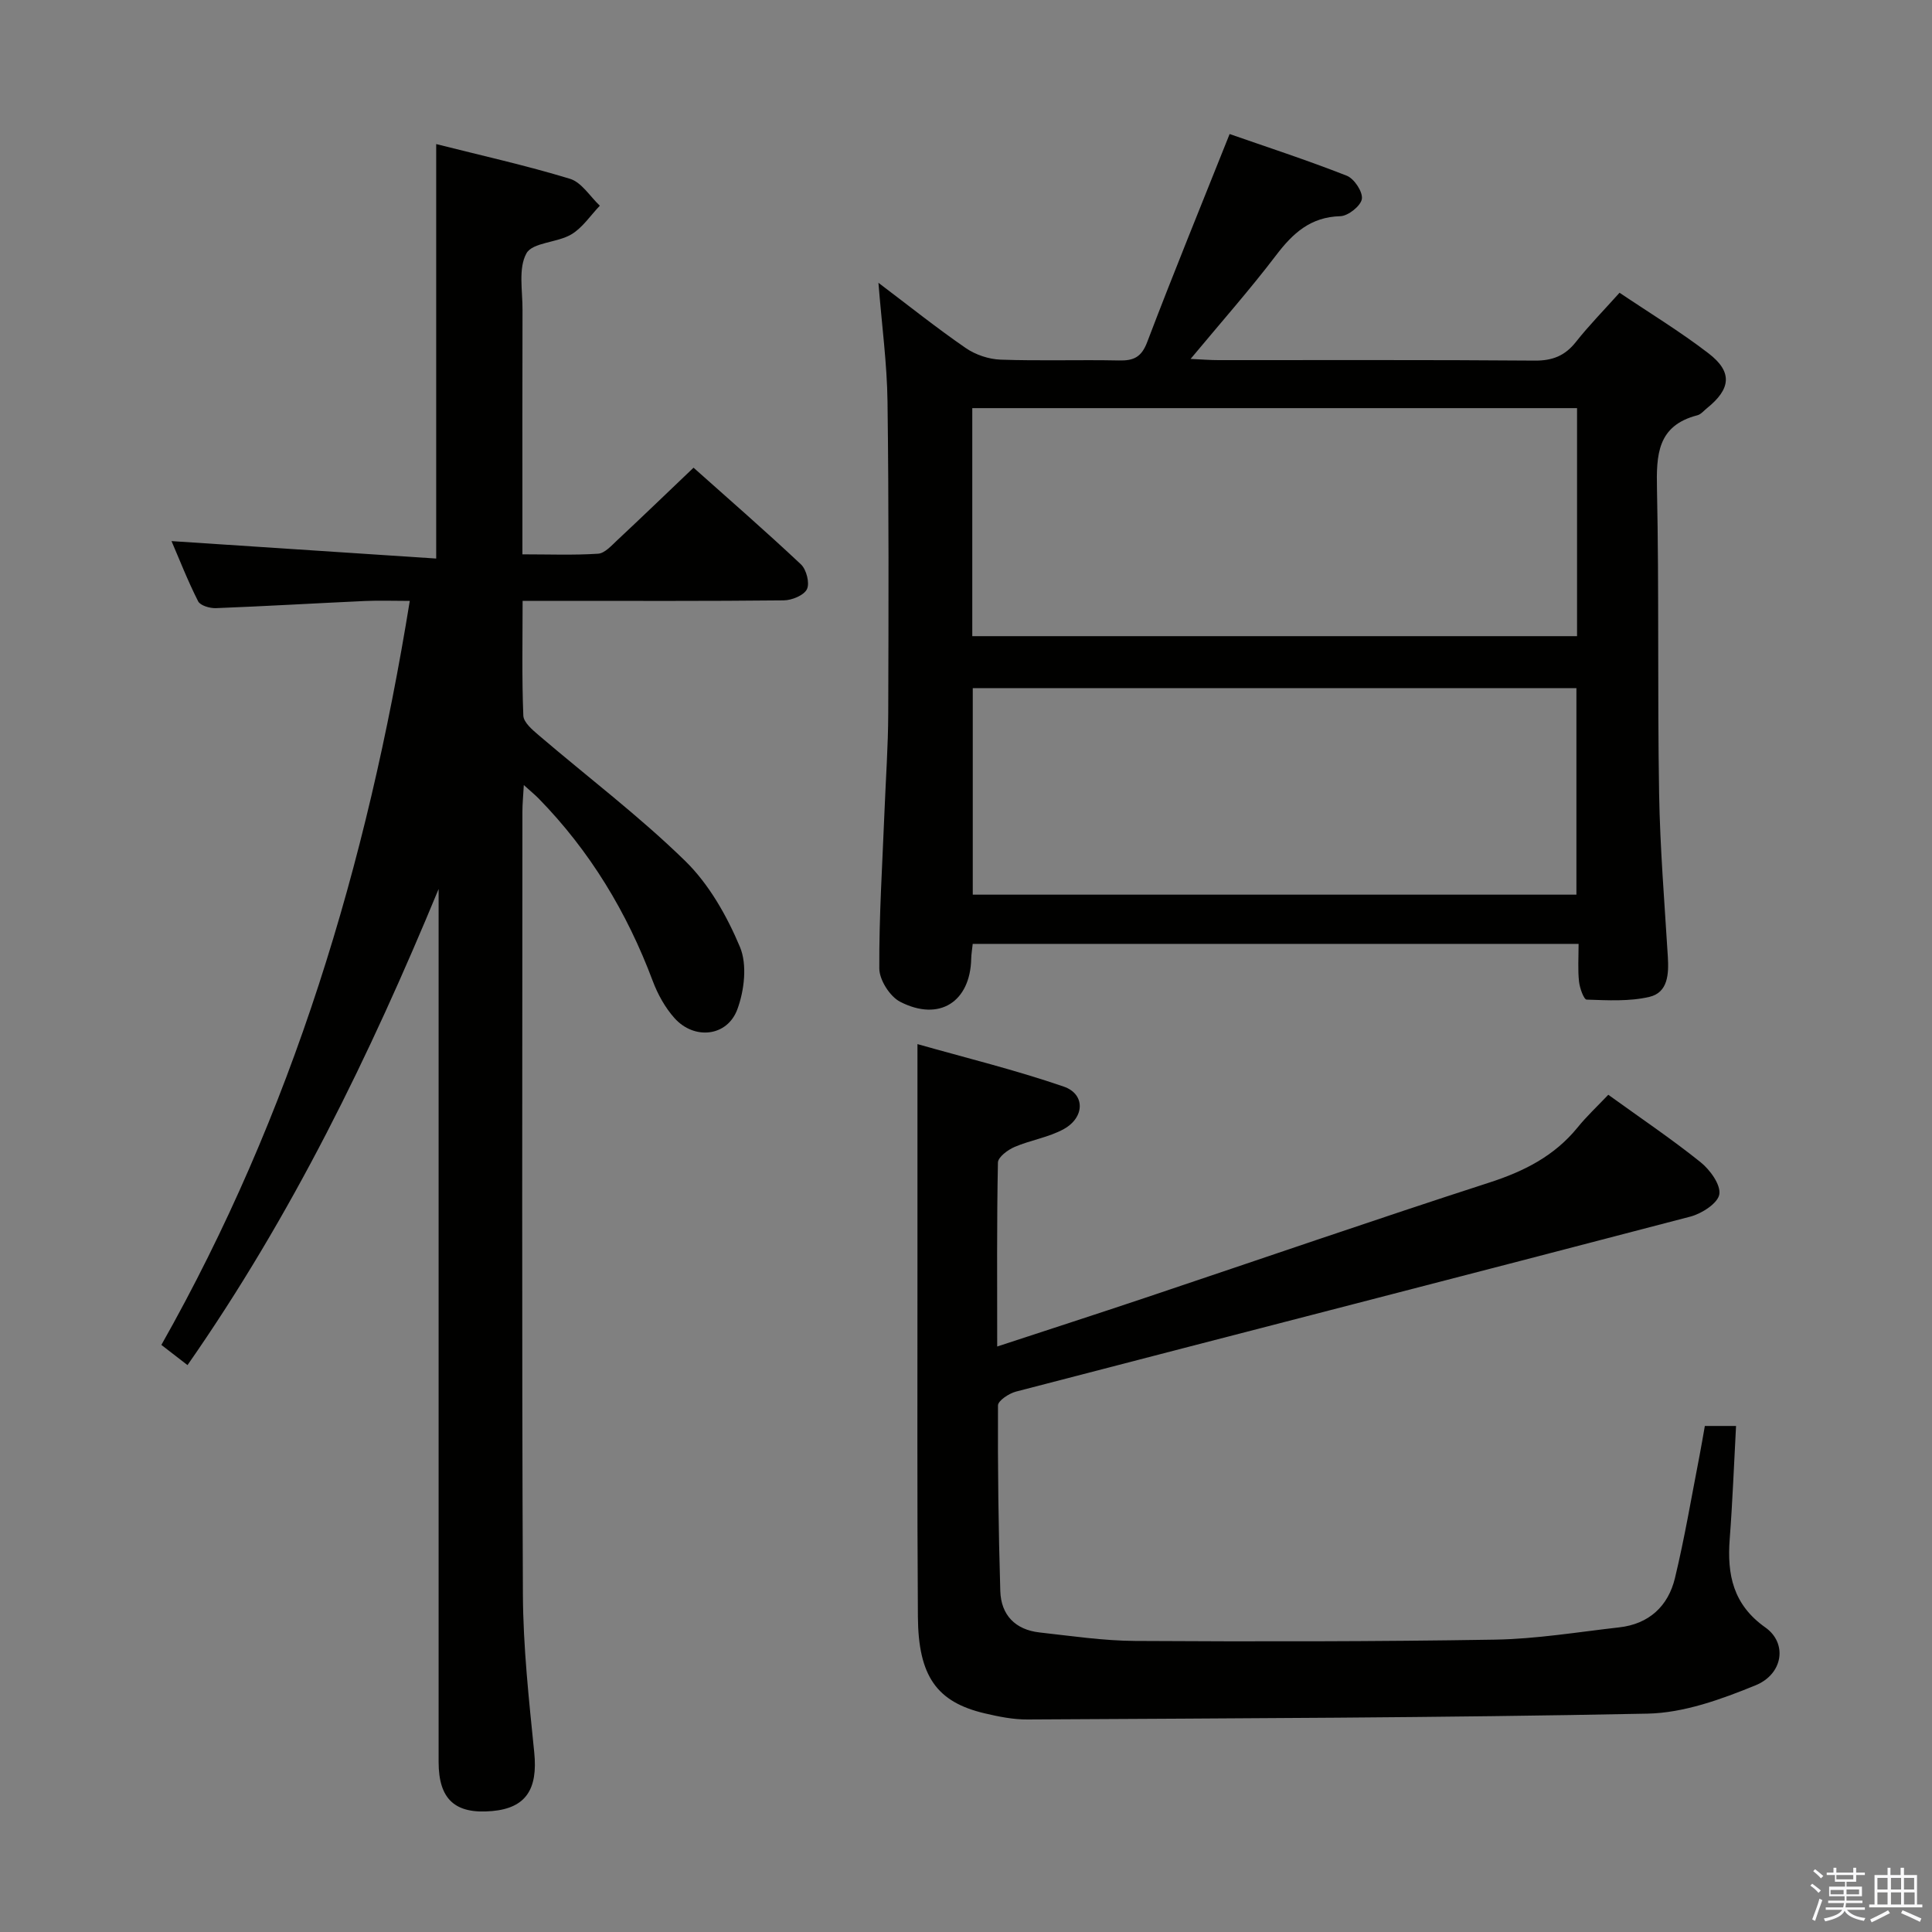 <svg enable-background="new 0 0 400 400" viewBox="0 0 400 400" xmlns="http://www.w3.org/2000/svg"><rect x="0" y="0" width="400" height="400" fill="#808080" stroke="none"/><path d="m374.8 390.4.4-.4c.7.5 1.3 1 1.8 1.4l-.5.5c-.5-.6-1.1-1.1-1.7-1.5zm1 7.3-.6-.3c.5-1.4 1.1-2.8 1.5-4.3.2.1.4.2.6.3-.5 1.3-1 2.8-1.5 4.3zm-.4-10.3.4-.4c.4.3 1 .8 1.7 1.4l-.5.5c-.4-.5-1-1-1.6-1.5zm2.5.3h1.7v-1h.6v1h3.5v-1h.6v1h1.8v.5h-1.8v1.4h-2v1h3.2v2h-3.2v.9h3.3v.5h-3.4c0 .3-.1.6-.1.9h4v.5h-3.7c.7.9 1.9 1.5 3.8 1.7-.1.2-.2.4-.3.6-2.1-.4-3.5-1.1-4-2.1-.4 1-1.8 1.7-4 2.2-.1-.2-.2-.4-.3-.6 2.1-.4 3.4-1 3.8-1.8h-3.4v-.5h3.6c.1-.3.1-.6.2-.9h-3.3v-.5h3.4c0-.3 0-.6 0-.9h-3.2v-2h3.3v-1h-2.1v-1.4h-1.7v-.5zm1.1 3.5v1h2.7c0-.3 0-.4 0-.4 0-.1 0-.2 0-.2 0-.1 0-.2 0-.3h-2.7zm1.2-3v.9h3.5v-.9zm4.7 3h-2.6v.6.4h2.6z" fill="#fafafb"/><path d="m393.6 386.7h.6v1.5h2.7v6.1h1.1v.6h-11v-.6h1.1v-6.1h2.7v-1.5h.6v1.5h2.1v-1.5zm-2.7 8.8.4.6c-1.2.6-2.5 1.3-3.8 1.9-.1-.2-.2-.4-.3-.6 1.2-.6 2.5-1.2 3.7-1.9zm-2.2-6.7v2.4h2.1v-2.4zm0 3v2.5h2.1v-2.5zm2.8-3v2.4h2.1v-2.4zm0 3v2.5h2.1v-2.5zm6 6.1c-1.4-.7-2.7-1.3-3.9-1.8l.3-.6c1.5.6 2.7 1.2 3.9 1.7zm-1.2-9.1h-2.1v2.4h2.1zm-2.1 3v2.5h2.2v-2.5z" fill="#fafafb"/><g fill="#010100"><path d="m38.82 282.63c-2.07-1.6-3.62-2.8-5.41-4.18 27.09-47.91 42.6-99.42 51.43-154.04-3.41 0-6.34-.11-9.27.02-10.29.47-20.57 1.08-30.86 1.48-1.25.05-3.24-.53-3.69-1.42-2.14-4.21-3.86-8.64-5.51-12.46 18.37 1.21 36.5 2.4 54.8 3.61 0-29.3 0-57.2 0-85.81 9.25 2.34 18.58 4.41 27.7 7.19 2.4.73 4.14 3.65 6.18 5.57-1.95 2.03-3.59 4.57-5.92 5.95-2.93 1.73-8.02 1.63-9.28 3.92-1.71 3.1-.79 7.71-.81 11.68-.05 14.83-.02 29.66-.02 44.5v6.13c5.49 0 10.6.2 15.67-.13 1.37-.09 2.75-1.66 3.93-2.76 5.2-4.86 10.32-9.8 15.83-15.05 7.23 6.45 14.87 13.09 22.24 20.02 1.13 1.07 1.85 3.87 1.24 5.13-.62 1.28-3.12 2.3-4.8 2.32-15.83.17-31.66.1-47.5.1-1.97 0-3.94 0-6.57 0 0 8.26-.17 16.02.15 23.77.06 1.41 1.9 2.95 3.22 4.08 10.12 8.65 20.79 16.72 30.28 25.99 4.94 4.82 8.65 11.39 11.35 17.82 1.53 3.65.91 8.99-.54 12.91-2.1 5.68-8.94 6.38-13.02 1.81-1.94-2.17-3.46-4.92-4.49-7.66-5.33-14.22-13-26.93-23.64-37.81-.77-.78-1.62-1.47-3.06-2.77-.13 2.34-.29 3.91-.29 5.49-.01 54-.14 107.99.1 161.99.05 10.95 1.25 21.91 2.35 32.82.76 7.59-1.71 11.49-8.71 12.12-7.68.69-11.09-2.42-11.09-10.18-.01-58.5 0-116.99 0-175.49 0-1.74 0-3.49 0-5.23-14.24 34.41-30.34 67.54-51.99 98.57z"/><path d="m326.83 195.42c-42.28 0-83.72 0-125.44 0-.12 1.16-.29 2.11-.31 3.06-.19 8.94-6.59 13.09-14.69 8.94-2.14-1.09-4.33-4.53-4.34-6.91-.06-10.8.64-21.61 1.07-32.42.27-6.81.76-13.63.78-20.44.07-21.5.13-42.99-.15-64.49-.1-7.9-1.18-15.79-1.88-24.61 6.43 4.86 12.11 9.4 18.08 13.51 2.02 1.39 4.77 2.32 7.22 2.4 8.15.29 16.33 0 24.49.17 3.05.07 4.67-.67 5.86-3.82 5.41-14.22 11.18-28.31 17.06-43.06 7.5 2.62 15.98 5.38 24.25 8.63 1.54.6 3.35 3.34 3.13 4.81-.22 1.44-2.84 3.52-4.45 3.57-6.17.16-9.83 3.51-13.31 8.09-5.42 7.12-11.36 13.84-17.7 21.46 2.34.11 4.04.25 5.75.25 21.83.02 43.66-.08 65.49.1 3.71.03 6.28-1.01 8.54-3.87 2.67-3.38 5.71-6.48 9.03-10.18 6.22 4.19 12.58 8.05 18.44 12.56 4.99 3.84 4.63 7.34-.34 11.34-.65.52-1.25 1.28-1.99 1.47-8.3 2.14-8.51 8.18-8.36 15.29.44 20.99.09 41.99.44 62.98.19 11.29 1.12 22.58 1.81 33.86.21 3.54.04 7.37-3.81 8.28-4.16.98-8.66.71-13 .57-.59-.02-1.44-2.4-1.58-3.74-.27-2.43-.09-4.91-.09-7.8zm-125.53-63.71h125.21c0-15.85 0-31.42 0-47.21-41.87 0-83.42 0-125.21 0zm125.08 53.52c0-14.55 0-28.74 0-42.76-41.98 0-83.52 0-124.98 0v42.76z"/><path d="m332.98 226.66c6.76 4.88 13.12 9.16 19.08 13.94 1.96 1.57 4.21 4.64 3.91 6.65-.28 1.85-3.62 4.01-5.98 4.63-46.53 12.18-93.11 24.13-139.66 36.24-1.44.38-3.71 1.88-3.71 2.87-.06 12.81.1 25.62.48 38.42.15 4.96 3.11 8.01 8.12 8.57 6.59.73 13.21 1.72 19.82 1.76 24.82.14 49.65.14 74.46-.27 8.59-.14 17.16-1.57 25.73-2.54 6.17-.69 10.15-4.39 11.55-10.2 2.02-8.37 3.44-16.89 5.09-25.35.38-1.95.7-3.92 1.1-6.15h6.46c-.43 7.91-.72 15.66-1.31 23.39-.57 7.4.69 13.6 7.38 18.33 4.59 3.24 3.71 9.63-2.04 11.98-7.1 2.9-14.84 5.71-22.36 5.86-42.78.87-85.59.96-128.38 1.21-2.95.02-5.95-.59-8.85-1.27-9.9-2.33-13.75-7.66-13.83-20.03-.17-24.32-.08-48.65-.09-72.97-.01-14.78 0-29.55 0-45.56 9.88 2.81 20.24 5.34 30.29 8.8 4.47 1.54 4.36 6.38.01 8.79-3.13 1.73-6.89 2.28-10.21 3.71-1.4.6-3.41 2.1-3.43 3.23-.25 12.46-.15 24.92-.15 38.08 10.62-3.49 20.61-6.72 30.57-10.06 23.77-7.97 47.46-16.16 71.31-23.88 7.18-2.32 13.44-5.48 18.25-11.37 1.86-2.31 4.06-4.36 6.39-6.81z"/></g></svg>